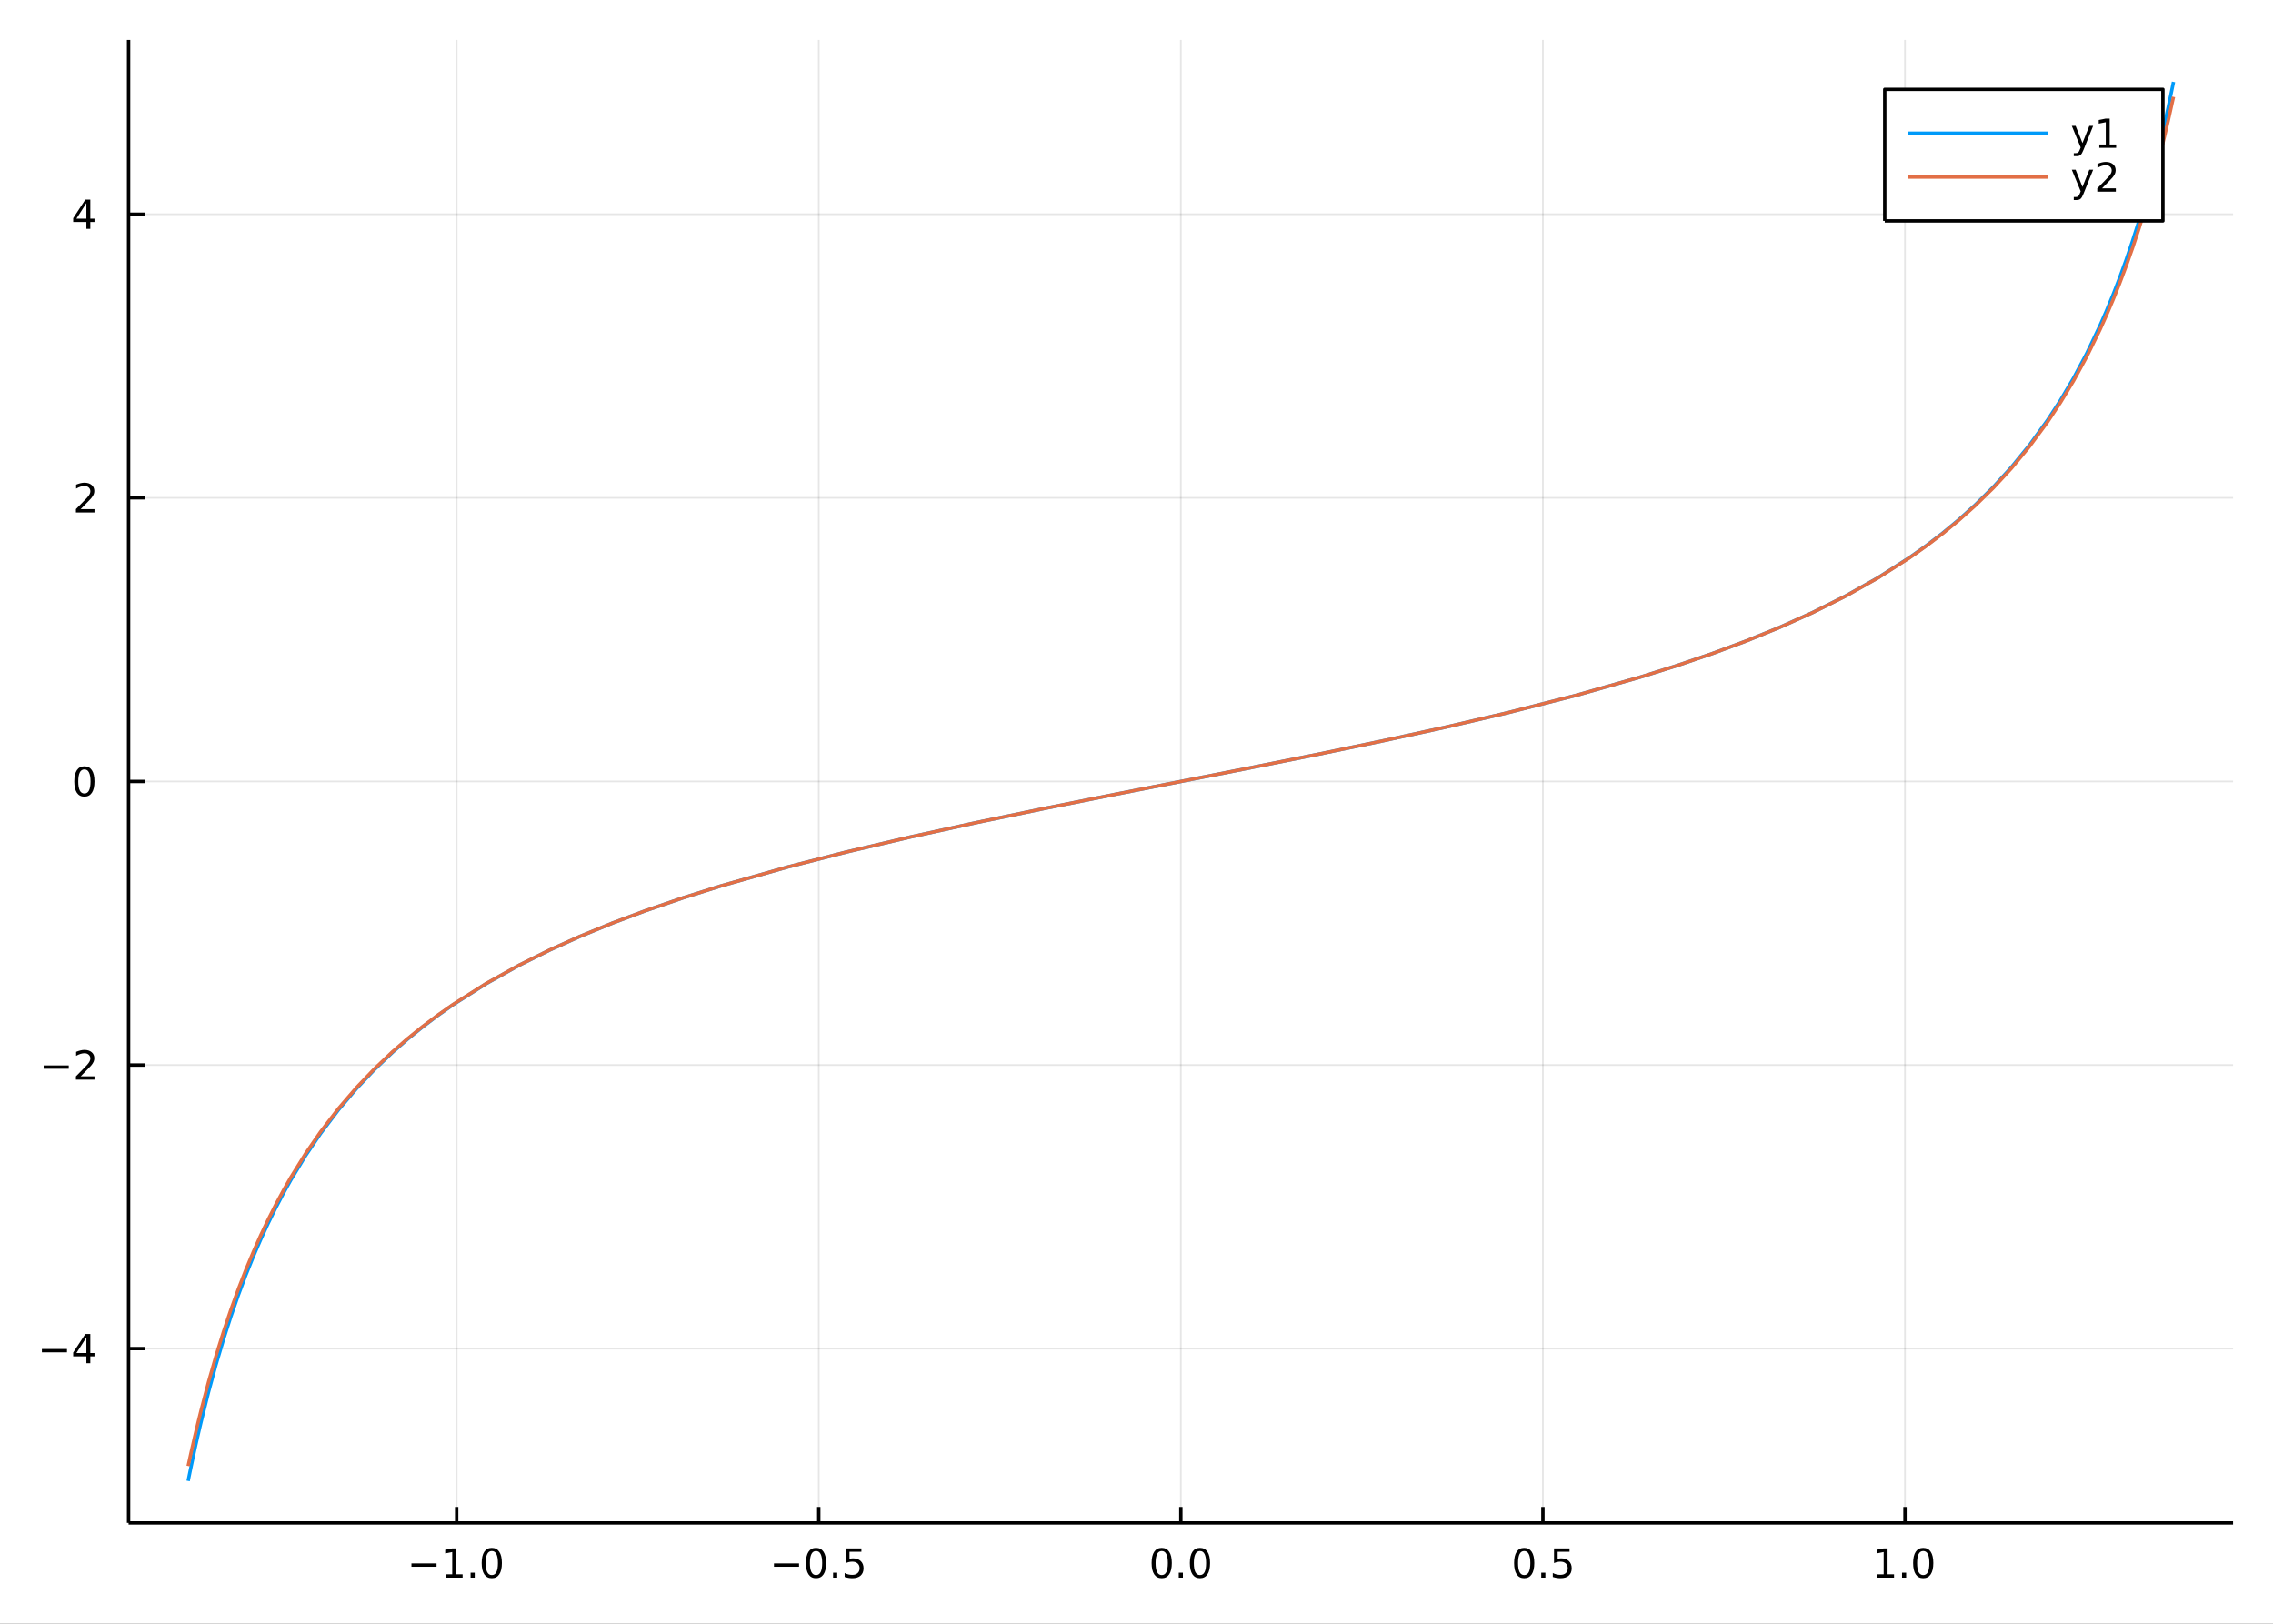<?xml version="1.0" encoding="utf-8"?>
<svg xmlns="http://www.w3.org/2000/svg" xmlns:xlink="http://www.w3.org/1999/xlink" width="672" height="480" viewBox="0 0 2688 1920">
<rect x="0" y="0" width="2688" height="1920" fill="#333333" stroke="none"/>
<defs>
  <clipPath id="clip300">
    <rect x="0" y="0" width="2688" height="1920"/>
  </clipPath>
</defs>
<path clip-path="url(#clip300)" d="
M0 1920 L2688 1920 L2688 0 L0 0  Z
  " fill="#ffffff" fill-rule="evenodd" fill-opacity="1"/>
<defs>
  <clipPath id="clip301">
    <rect x="537" y="0" width="1883" height="1883"/>
  </clipPath>
</defs>
<path clip-path="url(#clip300)" d="
M152.071 1800.78 L2640.76 1800.78 L2640.76 47.244 L152.071 47.244  Z
  " fill="#ffffff" fill-rule="evenodd" fill-opacity="1"/>
<defs>
  <clipPath id="clip302">
    <rect x="152" y="47" width="2490" height="1755"/>
  </clipPath>
</defs>
<polyline clip-path="url(#clip302)" style="stroke:#000000; stroke-linecap:butt; stroke-linejoin:round; stroke-width:2; stroke-opacity:0.1; fill:none" points="
  540.044,1800.78 540.044,47.244 
  "/>
<polyline clip-path="url(#clip302)" style="stroke:#000000; stroke-linecap:butt; stroke-linejoin:round; stroke-width:2; stroke-opacity:0.1; fill:none" points="
  968.229,1800.78 968.229,47.244 
  "/>
<polyline clip-path="url(#clip302)" style="stroke:#000000; stroke-linecap:butt; stroke-linejoin:round; stroke-width:2; stroke-opacity:0.1; fill:none" points="
  1396.41,1800.78 1396.41,47.244 
  "/>
<polyline clip-path="url(#clip302)" style="stroke:#000000; stroke-linecap:butt; stroke-linejoin:round; stroke-width:2; stroke-opacity:0.1; fill:none" points="
  1824.6,1800.78 1824.6,47.244 
  "/>
<polyline clip-path="url(#clip302)" style="stroke:#000000; stroke-linecap:butt; stroke-linejoin:round; stroke-width:2; stroke-opacity:0.1; fill:none" points="
  2252.78,1800.78 2252.78,47.244 
  "/>
<polyline clip-path="url(#clip300)" style="stroke:#000000; stroke-linecap:butt; stroke-linejoin:round; stroke-width:4; stroke-opacity:1; fill:none" points="
  152.071,1800.78 2640.76,1800.78 
  "/>
<polyline clip-path="url(#clip300)" style="stroke:#000000; stroke-linecap:butt; stroke-linejoin:round; stroke-width:4; stroke-opacity:1; fill:none" points="
  540.044,1800.78 540.044,1781.88 
  "/>
<polyline clip-path="url(#clip300)" style="stroke:#000000; stroke-linecap:butt; stroke-linejoin:round; stroke-width:4; stroke-opacity:1; fill:none" points="
  968.229,1800.78 968.229,1781.88 
  "/>
<polyline clip-path="url(#clip300)" style="stroke:#000000; stroke-linecap:butt; stroke-linejoin:round; stroke-width:4; stroke-opacity:1; fill:none" points="
  1396.41,1800.78 1396.41,1781.88 
  "/>
<polyline clip-path="url(#clip300)" style="stroke:#000000; stroke-linecap:butt; stroke-linejoin:round; stroke-width:4; stroke-opacity:1; fill:none" points="
  1824.6,1800.78 1824.6,1781.88 
  "/>
<polyline clip-path="url(#clip300)" style="stroke:#000000; stroke-linecap:butt; stroke-linejoin:round; stroke-width:4; stroke-opacity:1; fill:none" points="
  2252.78,1800.78 2252.78,1781.88 
  "/>
<path clip-path="url(#clip300)" d="M486.572 1848.65 L516.248 1848.65 L516.248 1852.59 L486.572 1852.59 L486.572 1848.65 Z" fill="#000000" fill-rule="evenodd" fill-opacity="1" /><path clip-path="url(#clip300)" d="M527.151 1861.55 L534.789 1861.55 L534.789 1835.18 L526.479 1836.85 L526.479 1832.59 L534.743 1830.92 L539.419 1830.92 L539.419 1861.55 L547.058 1861.55 L547.058 1865.48 L527.151 1865.48 L527.151 1861.55 Z" fill="#000000" fill-rule="evenodd" fill-opacity="1" /><path clip-path="url(#clip300)" d="M556.502 1859.6 L561.386 1859.6 L561.386 1865.48 L556.502 1865.48 L556.502 1859.6 Z" fill="#000000" fill-rule="evenodd" fill-opacity="1" /><path clip-path="url(#clip300)" d="M581.572 1834 Q577.96 1834 576.132 1837.57 Q574.326 1841.11 574.326 1848.24 Q574.326 1855.34 576.132 1858.91 Q577.96 1862.45 581.572 1862.45 Q585.206 1862.45 587.011 1858.91 Q588.84 1855.34 588.84 1848.24 Q588.84 1841.11 587.011 1837.57 Q585.206 1834 581.572 1834 M581.572 1830.3 Q587.382 1830.3 590.437 1834.9 Q593.516 1839.49 593.516 1848.24 Q593.516 1856.96 590.437 1861.57 Q587.382 1866.15 581.572 1866.15 Q575.761 1866.15 572.683 1861.57 Q569.627 1856.96 569.627 1848.24 Q569.627 1839.49 572.683 1834.9 Q575.761 1830.3 581.572 1830.3 Z" fill="#000000" fill-rule="evenodd" fill-opacity="1" /><path clip-path="url(#clip300)" d="M915.254 1848.65 L944.93 1848.65 L944.93 1852.59 L915.254 1852.59 L915.254 1848.65 Z" fill="#000000" fill-rule="evenodd" fill-opacity="1" /><path clip-path="url(#clip300)" d="M965.023 1834 Q961.412 1834 959.583 1837.57 Q957.777 1841.11 957.777 1848.24 Q957.777 1855.34 959.583 1858.91 Q961.412 1862.45 965.023 1862.45 Q968.657 1862.45 970.462 1858.91 Q972.291 1855.34 972.291 1848.24 Q972.291 1841.11 970.462 1837.57 Q968.657 1834 965.023 1834 M965.023 1830.3 Q970.833 1830.3 973.888 1834.9 Q976.967 1839.49 976.967 1848.24 Q976.967 1856.96 973.888 1861.57 Q970.833 1866.15 965.023 1866.15 Q959.213 1866.15 956.134 1861.57 Q953.078 1856.96 953.078 1848.24 Q953.078 1839.49 956.134 1834.9 Q959.213 1830.3 965.023 1830.3 Z" fill="#000000" fill-rule="evenodd" fill-opacity="1" /><path clip-path="url(#clip300)" d="M985.185 1859.6 L990.069 1859.6 L990.069 1865.48 L985.185 1865.48 L985.185 1859.6 Z" fill="#000000" fill-rule="evenodd" fill-opacity="1" /><path clip-path="url(#clip300)" d="M1000.3 1830.92 L1018.66 1830.92 L1018.66 1834.86 L1004.58 1834.86 L1004.58 1843.33 Q1005.6 1842.98 1006.62 1842.82 Q1007.64 1842.64 1008.66 1842.64 Q1014.44 1842.64 1017.82 1845.81 Q1021.2 1848.98 1021.2 1854.4 Q1021.2 1859.97 1017.73 1863.08 Q1014.26 1866.15 1007.94 1866.15 Q1005.76 1866.15 1003.49 1865.78 Q1001.25 1865.41 998.842 1864.67 L998.842 1859.97 Q1000.93 1861.11 1003.15 1861.66 Q1005.37 1862.22 1007.85 1862.22 Q1011.85 1862.22 1014.19 1860.11 Q1016.53 1858.01 1016.53 1854.4 Q1016.53 1850.78 1014.19 1848.68 Q1011.85 1846.57 1007.85 1846.57 Q1005.97 1846.57 1004.1 1846.99 Q1002.24 1847.4 1000.3 1848.28 L1000.3 1830.92 Z" fill="#000000" fill-rule="evenodd" fill-opacity="1" /><path clip-path="url(#clip300)" d="M1373.8 1834 Q1370.19 1834 1368.36 1837.57 Q1366.55 1841.11 1366.55 1848.24 Q1366.55 1855.34 1368.36 1858.91 Q1370.19 1862.45 1373.8 1862.45 Q1377.43 1862.45 1379.24 1858.91 Q1381.07 1855.34 1381.07 1848.24 Q1381.07 1841.11 1379.24 1837.57 Q1377.43 1834 1373.8 1834 M1373.8 1830.3 Q1379.61 1830.3 1382.66 1834.9 Q1385.74 1839.49 1385.74 1848.24 Q1385.74 1856.96 1382.66 1861.57 Q1379.61 1866.15 1373.8 1866.15 Q1367.99 1866.15 1364.91 1861.57 Q1361.85 1856.96 1361.85 1848.24 Q1361.85 1839.49 1364.91 1834.9 Q1367.99 1830.3 1373.8 1830.3 Z" fill="#000000" fill-rule="evenodd" fill-opacity="1" /><path clip-path="url(#clip300)" d="M1393.96 1859.6 L1398.84 1859.6 L1398.84 1865.48 L1393.96 1865.48 L1393.96 1859.6 Z" fill="#000000" fill-rule="evenodd" fill-opacity="1" /><path clip-path="url(#clip300)" d="M1419.03 1834 Q1415.42 1834 1413.59 1837.57 Q1411.78 1841.11 1411.78 1848.24 Q1411.78 1855.34 1413.59 1858.91 Q1415.42 1862.45 1419.03 1862.45 Q1422.66 1862.45 1424.47 1858.91 Q1426.3 1855.34 1426.3 1848.24 Q1426.3 1841.11 1424.47 1837.57 Q1422.66 1834 1419.03 1834 M1419.03 1830.3 Q1424.84 1830.3 1427.89 1834.9 Q1430.97 1839.49 1430.97 1848.24 Q1430.97 1856.96 1427.89 1861.57 Q1424.84 1866.15 1419.03 1866.15 Q1413.22 1866.15 1410.14 1861.57 Q1407.08 1856.96 1407.08 1848.24 Q1407.08 1839.49 1410.14 1834.9 Q1413.22 1830.3 1419.03 1830.3 Z" fill="#000000" fill-rule="evenodd" fill-opacity="1" /><path clip-path="url(#clip300)" d="M1802.48 1834 Q1798.87 1834 1797.04 1837.57 Q1795.23 1841.11 1795.23 1848.24 Q1795.23 1855.34 1797.04 1858.91 Q1798.87 1862.45 1802.48 1862.45 Q1806.11 1862.45 1807.92 1858.91 Q1809.75 1855.34 1809.75 1848.24 Q1809.75 1841.11 1807.92 1837.57 Q1806.11 1834 1802.48 1834 M1802.48 1830.3 Q1808.29 1830.3 1811.35 1834.9 Q1814.42 1839.49 1814.42 1848.24 Q1814.42 1856.96 1811.35 1861.57 Q1808.29 1866.15 1802.48 1866.15 Q1796.67 1866.15 1793.59 1861.57 Q1790.54 1856.96 1790.54 1848.24 Q1790.54 1839.49 1793.59 1834.9 Q1796.67 1830.3 1802.48 1830.3 Z" fill="#000000" fill-rule="evenodd" fill-opacity="1" /><path clip-path="url(#clip300)" d="M1822.64 1859.6 L1827.53 1859.6 L1827.53 1865.48 L1822.64 1865.48 L1822.64 1859.6 Z" fill="#000000" fill-rule="evenodd" fill-opacity="1" /><path clip-path="url(#clip300)" d="M1837.76 1830.92 L1856.11 1830.92 L1856.11 1834.86 L1842.04 1834.86 L1842.04 1843.33 Q1843.06 1842.98 1844.08 1842.82 Q1845.1 1842.64 1846.11 1842.64 Q1851.9 1842.64 1855.28 1845.81 Q1858.66 1848.98 1858.66 1854.4 Q1858.66 1859.97 1855.19 1863.08 Q1851.72 1866.15 1845.4 1866.15 Q1843.22 1866.15 1840.95 1865.78 Q1838.71 1865.41 1836.3 1864.67 L1836.3 1859.97 Q1838.38 1861.11 1840.6 1861.66 Q1842.83 1862.22 1845.3 1862.22 Q1849.31 1862.22 1851.65 1860.11 Q1853.98 1858.01 1853.98 1854.4 Q1853.98 1850.78 1851.65 1848.68 Q1849.31 1846.57 1845.3 1846.57 Q1843.43 1846.57 1841.55 1846.99 Q1839.7 1847.4 1837.76 1848.28 L1837.76 1830.92 Z" fill="#000000" fill-rule="evenodd" fill-opacity="1" /><path clip-path="url(#clip300)" d="M2219.94 1861.55 L2227.57 1861.55 L2227.57 1835.18 L2219.26 1836.85 L2219.26 1832.59 L2227.53 1830.92 L2232.2 1830.92 L2232.2 1861.55 L2239.84 1861.55 L2239.84 1865.48 L2219.94 1865.48 L2219.94 1861.55 Z" fill="#000000" fill-rule="evenodd" fill-opacity="1" /><path clip-path="url(#clip300)" d="M2249.29 1859.6 L2254.17 1859.6 L2254.17 1865.48 L2249.29 1865.48 L2249.29 1859.6 Z" fill="#000000" fill-rule="evenodd" fill-opacity="1" /><path clip-path="url(#clip300)" d="M2274.36 1834 Q2270.75 1834 2268.92 1837.57 Q2267.11 1841.11 2267.11 1848.24 Q2267.11 1855.34 2268.92 1858.91 Q2270.75 1862.45 2274.36 1862.45 Q2277.99 1862.45 2279.8 1858.91 Q2281.63 1855.34 2281.63 1848.24 Q2281.63 1841.11 2279.8 1837.57 Q2277.99 1834 2274.36 1834 M2274.36 1830.3 Q2280.17 1830.3 2283.22 1834.9 Q2286.3 1839.49 2286.3 1848.24 Q2286.3 1856.96 2283.22 1861.57 Q2280.17 1866.15 2274.36 1866.15 Q2268.55 1866.15 2265.47 1861.57 Q2262.41 1856.96 2262.41 1848.24 Q2262.41 1839.49 2265.47 1834.9 Q2268.55 1830.3 2274.36 1830.3 Z" fill="#000000" fill-rule="evenodd" fill-opacity="1" /><polyline clip-path="url(#clip302)" style="stroke:#000000; stroke-linecap:butt; stroke-linejoin:round; stroke-width:2; stroke-opacity:0.1; fill:none" points="
  152.071,1594.69 2640.76,1594.69 
  "/>
<polyline clip-path="url(#clip302)" style="stroke:#000000; stroke-linecap:butt; stroke-linejoin:round; stroke-width:2; stroke-opacity:0.1; fill:none" points="
  152.071,1259.35 2640.76,1259.35 
  "/>
<polyline clip-path="url(#clip302)" style="stroke:#000000; stroke-linecap:butt; stroke-linejoin:round; stroke-width:2; stroke-opacity:0.1; fill:none" points="
  152.071,924.012 2640.76,924.012 
  "/>
<polyline clip-path="url(#clip302)" style="stroke:#000000; stroke-linecap:butt; stroke-linejoin:round; stroke-width:2; stroke-opacity:0.1; fill:none" points="
  152.071,588.673 2640.76,588.673 
  "/>
<polyline clip-path="url(#clip302)" style="stroke:#000000; stroke-linecap:butt; stroke-linejoin:round; stroke-width:2; stroke-opacity:0.1; fill:none" points="
  152.071,253.334 2640.76,253.334 
  "/>
<polyline clip-path="url(#clip300)" style="stroke:#000000; stroke-linecap:butt; stroke-linejoin:round; stroke-width:4; stroke-opacity:1; fill:none" points="
  152.071,1800.78 152.071,47.244 
  "/>
<polyline clip-path="url(#clip300)" style="stroke:#000000; stroke-linecap:butt; stroke-linejoin:round; stroke-width:4; stroke-opacity:1; fill:none" points="
  152.071,1594.69 170.969,1594.69 
  "/>
<polyline clip-path="url(#clip300)" style="stroke:#000000; stroke-linecap:butt; stroke-linejoin:round; stroke-width:4; stroke-opacity:1; fill:none" points="
  152.071,1259.35 170.969,1259.35 
  "/>
<polyline clip-path="url(#clip300)" style="stroke:#000000; stroke-linecap:butt; stroke-linejoin:round; stroke-width:4; stroke-opacity:1; fill:none" points="
  152.071,924.012 170.969,924.012 
  "/>
<polyline clip-path="url(#clip300)" style="stroke:#000000; stroke-linecap:butt; stroke-linejoin:round; stroke-width:4; stroke-opacity:1; fill:none" points="
  152.071,588.673 170.969,588.673 
  "/>
<polyline clip-path="url(#clip300)" style="stroke:#000000; stroke-linecap:butt; stroke-linejoin:round; stroke-width:4; stroke-opacity:1; fill:none" points="
  152.071,253.334 170.969,253.334 
  "/>
<path clip-path="url(#clip300)" d="M49.552 1595.14 L79.228 1595.14 L79.228 1599.08 L49.552 1599.08 L49.552 1595.14 Z" fill="#000000" fill-rule="evenodd" fill-opacity="1" /><path clip-path="url(#clip300)" d="M102.168 1581.48 L90.362 1599.93 L102.168 1599.93 L102.168 1581.48 M100.941 1577.41 L106.82 1577.41 L106.82 1599.93 L111.751 1599.93 L111.751 1603.82 L106.82 1603.82 L106.82 1611.97 L102.168 1611.97 L102.168 1603.82 L86.566 1603.82 L86.566 1599.31 L100.941 1577.41 Z" fill="#000000" fill-rule="evenodd" fill-opacity="1" /><path clip-path="url(#clip300)" d="M51.635 1259.8 L81.311 1259.8 L81.311 1263.74 L51.635 1263.74 L51.635 1259.8 Z" fill="#000000" fill-rule="evenodd" fill-opacity="1" /><path clip-path="url(#clip300)" d="M95.431 1272.7 L111.751 1272.7 L111.751 1276.63 L89.806 1276.63 L89.806 1272.7 Q92.469 1269.94 97.052 1265.31 Q101.658 1260.66 102.839 1259.32 Q105.084 1256.79 105.964 1255.06 Q106.867 1253.3 106.867 1251.61 Q106.867 1248.85 104.922 1247.12 Q103.001 1245.38 99.899 1245.38 Q97.7 1245.38 95.246 1246.14 Q92.816 1246.91 90.038 1248.46 L90.038 1243.74 Q92.862 1242.6 95.316 1242.02 Q97.769 1241.45 99.806 1241.45 Q105.177 1241.45 108.371 1244.13 Q111.566 1246.82 111.566 1251.31 Q111.566 1253.44 110.756 1255.36 Q109.968 1257.26 107.862 1259.85 Q107.283 1260.52 104.181 1263.74 Q101.08 1266.93 95.431 1272.7 Z" fill="#000000" fill-rule="evenodd" fill-opacity="1" /><path clip-path="url(#clip300)" d="M99.806 909.81 Q96.195 909.81 94.367 913.375 Q92.561 916.917 92.561 924.046 Q92.561 931.153 94.367 934.718 Q96.195 938.259 99.806 938.259 Q103.441 938.259 105.246 934.718 Q107.075 931.153 107.075 924.046 Q107.075 916.917 105.246 913.375 Q103.441 909.81 99.806 909.81 M99.806 906.107 Q105.617 906.107 108.672 910.713 Q111.751 915.296 111.751 924.046 Q111.751 932.773 108.672 937.38 Q105.617 941.963 99.806 941.963 Q93.996 941.963 90.918 937.38 Q87.862 932.773 87.862 924.046 Q87.862 915.296 90.918 910.713 Q93.996 906.107 99.806 906.107 Z" fill="#000000" fill-rule="evenodd" fill-opacity="1" /><path clip-path="url(#clip300)" d="M95.431 602.018 L111.751 602.018 L111.751 605.953 L89.806 605.953 L89.806 602.018 Q92.469 599.263 97.052 594.633 Q101.658 589.981 102.839 588.638 Q105.084 586.115 105.964 584.379 Q106.867 582.62 106.867 580.93 Q106.867 578.175 104.922 576.439 Q103.001 574.703 99.899 574.703 Q97.7 574.703 95.246 575.467 Q92.816 576.231 90.038 577.782 L90.038 573.06 Q92.862 571.925 95.316 571.347 Q97.769 570.768 99.806 570.768 Q105.177 570.768 108.371 573.453 Q111.566 576.138 111.566 580.629 Q111.566 582.759 110.756 584.68 Q109.968 586.578 107.862 589.171 Q107.283 589.842 104.181 593.059 Q101.08 596.254 95.431 602.018 Z" fill="#000000" fill-rule="evenodd" fill-opacity="1" /><path clip-path="url(#clip300)" d="M102.168 240.128 L90.362 258.577 L102.168 258.577 L102.168 240.128 M100.941 236.054 L106.82 236.054 L106.82 258.577 L111.751 258.577 L111.751 262.466 L106.82 262.466 L106.82 270.614 L102.168 270.614 L102.168 262.466 L86.566 262.466 L86.566 257.952 L100.941 236.054 Z" fill="#000000" fill-rule="evenodd" fill-opacity="1" /><polyline clip-path="url(#clip302)" style="stroke:#009af9; stroke-linecap:butt; stroke-linejoin:round; stroke-width:4; stroke-opacity:1; fill:none" points="
  222.505,1751.15 224.416,1741.78 226.327,1732.6 228.237,1723.63 230.148,1714.84 232.059,1706.23 233.97,1697.8 235.88,1689.55 237.791,1681.46 246.624,1646.08 
  255.458,1613.71 264.292,1583.98 273.125,1556.56 281.959,1531.2 290.792,1507.67 299.626,1485.77 308.459,1465.33 317.293,1446.21 326.127,1428.28 334.96,1411.43 
  343.794,1395.56 361.461,1366.43 379.128,1340.3 400.362,1312.24 421.597,1287.22 442.831,1264.76 464.066,1244.45 482.019,1228.72 499.973,1214.15 517.926,1200.6 
  535.88,1187.96 574.884,1163.16 613.889,1141.38 649.848,1123.47 685.808,1107.27 724.36,1091.47 762.911,1077.03 807.578,1061.72 852.244,1047.66 931.632,1025.14 
  1001.25,1007.38 1077.15,989.587 1153.5,972.89 1237.92,955.403 1318.24,939.361 1401.75,922.967 1472.05,909.164 1557.88,892.018 1636.51,875.732 1709.12,859.911 
  1782.68,842.8 1865.12,821.83 1939.82,800.589 1982.59,787.175 2025.35,772.62 2064.95,757.923 2104.54,741.814 2143.58,724.264 2182.62,704.698 2220.52,683.33 
  2258.42,659.06 2277.85,645.261 2297.28,630.381 2316.7,614.269 2336.13,596.748 2357.42,575.677 2378.7,552.312 2399.99,526.222 2421.27,496.861 2436.73,473.093 
  2452.19,446.9 2467.65,417.869 2483.11,385.492 2490.84,367.855 2498.57,349.129 2506.3,329.207 2514.03,307.966 2521.76,285.269 2529.49,260.955 2537.22,234.84 
  2544.95,206.714 2548.12,194.535 2551.29,181.957 2554.46,168.96 2557.63,155.522 2560.81,141.621 2563.98,127.23 2567.15,112.323 2570.32,96.872 
  "/>
<polyline clip-path="url(#clip302)" style="stroke:#e26f46; stroke-linecap:butt; stroke-linejoin:round; stroke-width:4; stroke-opacity:1; fill:none" points="
  222.505,1733.49 226.327,1716.03 230.148,1699.27 233.97,1683.16 237.791,1667.68 246.624,1634.08 255.458,1603.23 264.292,1574.78 273.125,1548.48 281.959,1524.08 
  290.792,1501.37 299.626,1480.19 308.459,1460.38 317.293,1441.81 326.127,1424.36 334.96,1407.93 343.794,1392.43 361.461,1363.92 379.128,1338.29 400.362,1310.68 
  421.597,1286.01 442.831,1263.81 464.066,1243.71 482.019,1228.12 499.973,1213.66 517.926,1200.2 535.88,1187.63 574.884,1162.95 613.889,1141.25 649.848,1123.39 
  685.808,1107.21 724.36,1091.44 762.911,1077.01 807.578,1061.71 852.244,1047.66 931.632,1025.14 1001.25,1007.38 1077.15,989.587 1153.5,972.89 1237.92,955.403 
  1318.24,939.361 1401.75,922.967 1472.05,909.164 1557.88,892.018 1636.51,875.732 1709.12,859.911 1782.68,842.801 1865.12,821.832 1939.82,800.595 1982.59,787.186 
  2025.35,772.64 2064.95,757.957 2104.54,741.869 2143.58,724.352 2182.62,704.836 2220.52,683.544 2258.42,659.391 2277.85,645.675 2297.28,630.897 2316.7,614.914 
  2336.13,597.554 2357.42,576.71 2378.7,553.639 2399.99,527.931 2421.27,499.074 2436.73,475.773 2452.19,450.156 2467.65,421.843 2483.11,390.363 2490.84,373.26 
  2498.57,355.135 2506.3,335.892 2514.03,315.42 2521.76,293.596 2529.49,270.277 2537.22,245.301 2544.95,218.479 2551.29,194.94 2557.63,169.877 2563.98,143.133 
  2570.32,114.532 
  "/>
<path clip-path="url(#clip300)" d="
M2228.85 261.215 L2557.8 261.215 L2557.8 105.695 L2228.85 105.695  Z
  " fill="#ffffff" fill-rule="evenodd" fill-opacity="1"/>
<polyline clip-path="url(#clip300)" style="stroke:#000000; stroke-linecap:butt; stroke-linejoin:round; stroke-width:4; stroke-opacity:1; fill:none" points="
  2228.85,261.215 2557.8,261.215 2557.8,105.695 2228.85,105.695 2228.85,261.215 
  "/>
<polyline clip-path="url(#clip300)" style="stroke:#009af9; stroke-linecap:butt; stroke-linejoin:round; stroke-width:4; stroke-opacity:1; fill:none" points="
  2256.5,157.535 2422.41,157.535 
  "/>
<path clip-path="url(#clip300)" d="M2463.91 177.223 Q2462.1 181.852 2460.39 183.264 Q2458.68 184.676 2455.81 184.676 L2452.4 184.676 L2452.4 181.112 L2454.9 181.112 Q2456.66 181.112 2457.63 180.278 Q2458.61 179.445 2459.79 176.343 L2460.55 174.399 L2450.07 148.889 L2454.58 148.889 L2462.68 169.167 L2470.78 148.889 L2475.3 148.889 L2463.91 177.223 Z" fill="#000000" fill-rule="evenodd" fill-opacity="1" /><path clip-path="url(#clip300)" d="M2482.59 170.88 L2490.23 170.88 L2490.23 144.515 L2481.92 146.181 L2481.92 141.922 L2490.18 140.255 L2494.86 140.255 L2494.86 170.88 L2502.5 170.88 L2502.5 174.815 L2482.59 174.815 L2482.59 170.88 Z" fill="#000000" fill-rule="evenodd" fill-opacity="1" /><polyline clip-path="url(#clip300)" style="stroke:#e26f46; stroke-linecap:butt; stroke-linejoin:round; stroke-width:4; stroke-opacity:1; fill:none" points="
  2256.5,209.375 2422.41,209.375 
  "/>
<path clip-path="url(#clip300)" d="M2463.91 229.063 Q2462.1 233.692 2460.39 235.104 Q2458.68 236.516 2455.81 236.516 L2452.4 236.516 L2452.4 232.952 L2454.9 232.952 Q2456.66 232.952 2457.63 232.118 Q2458.61 231.285 2459.79 228.183 L2460.55 226.239 L2450.07 200.729 L2454.58 200.729 L2462.68 221.007 L2470.78 200.729 L2475.3 200.729 L2463.91 229.063 Z" fill="#000000" fill-rule="evenodd" fill-opacity="1" /><path clip-path="url(#clip300)" d="M2485.81 222.72 L2502.13 222.72 L2502.13 226.655 L2480.18 226.655 L2480.18 222.72 Q2482.84 219.965 2487.43 215.336 Q2492.03 210.683 2493.21 209.341 Q2495.46 206.817 2496.34 205.081 Q2497.24 203.322 2497.24 201.632 Q2497.24 198.878 2495.3 197.142 Q2493.38 195.405 2490.27 195.405 Q2488.07 195.405 2485.62 196.169 Q2483.19 196.933 2480.41 198.484 L2480.41 193.762 Q2483.24 192.628 2485.69 192.049 Q2488.14 191.47 2490.18 191.47 Q2495.55 191.47 2498.75 194.155 Q2501.94 196.841 2501.94 201.331 Q2501.94 203.461 2501.13 205.382 Q2500.34 207.28 2498.24 209.873 Q2497.66 210.544 2494.56 213.762 Q2491.45 216.956 2485.81 222.72 Z" fill="#000000" fill-rule="evenodd" fill-opacity="1" /></svg>

